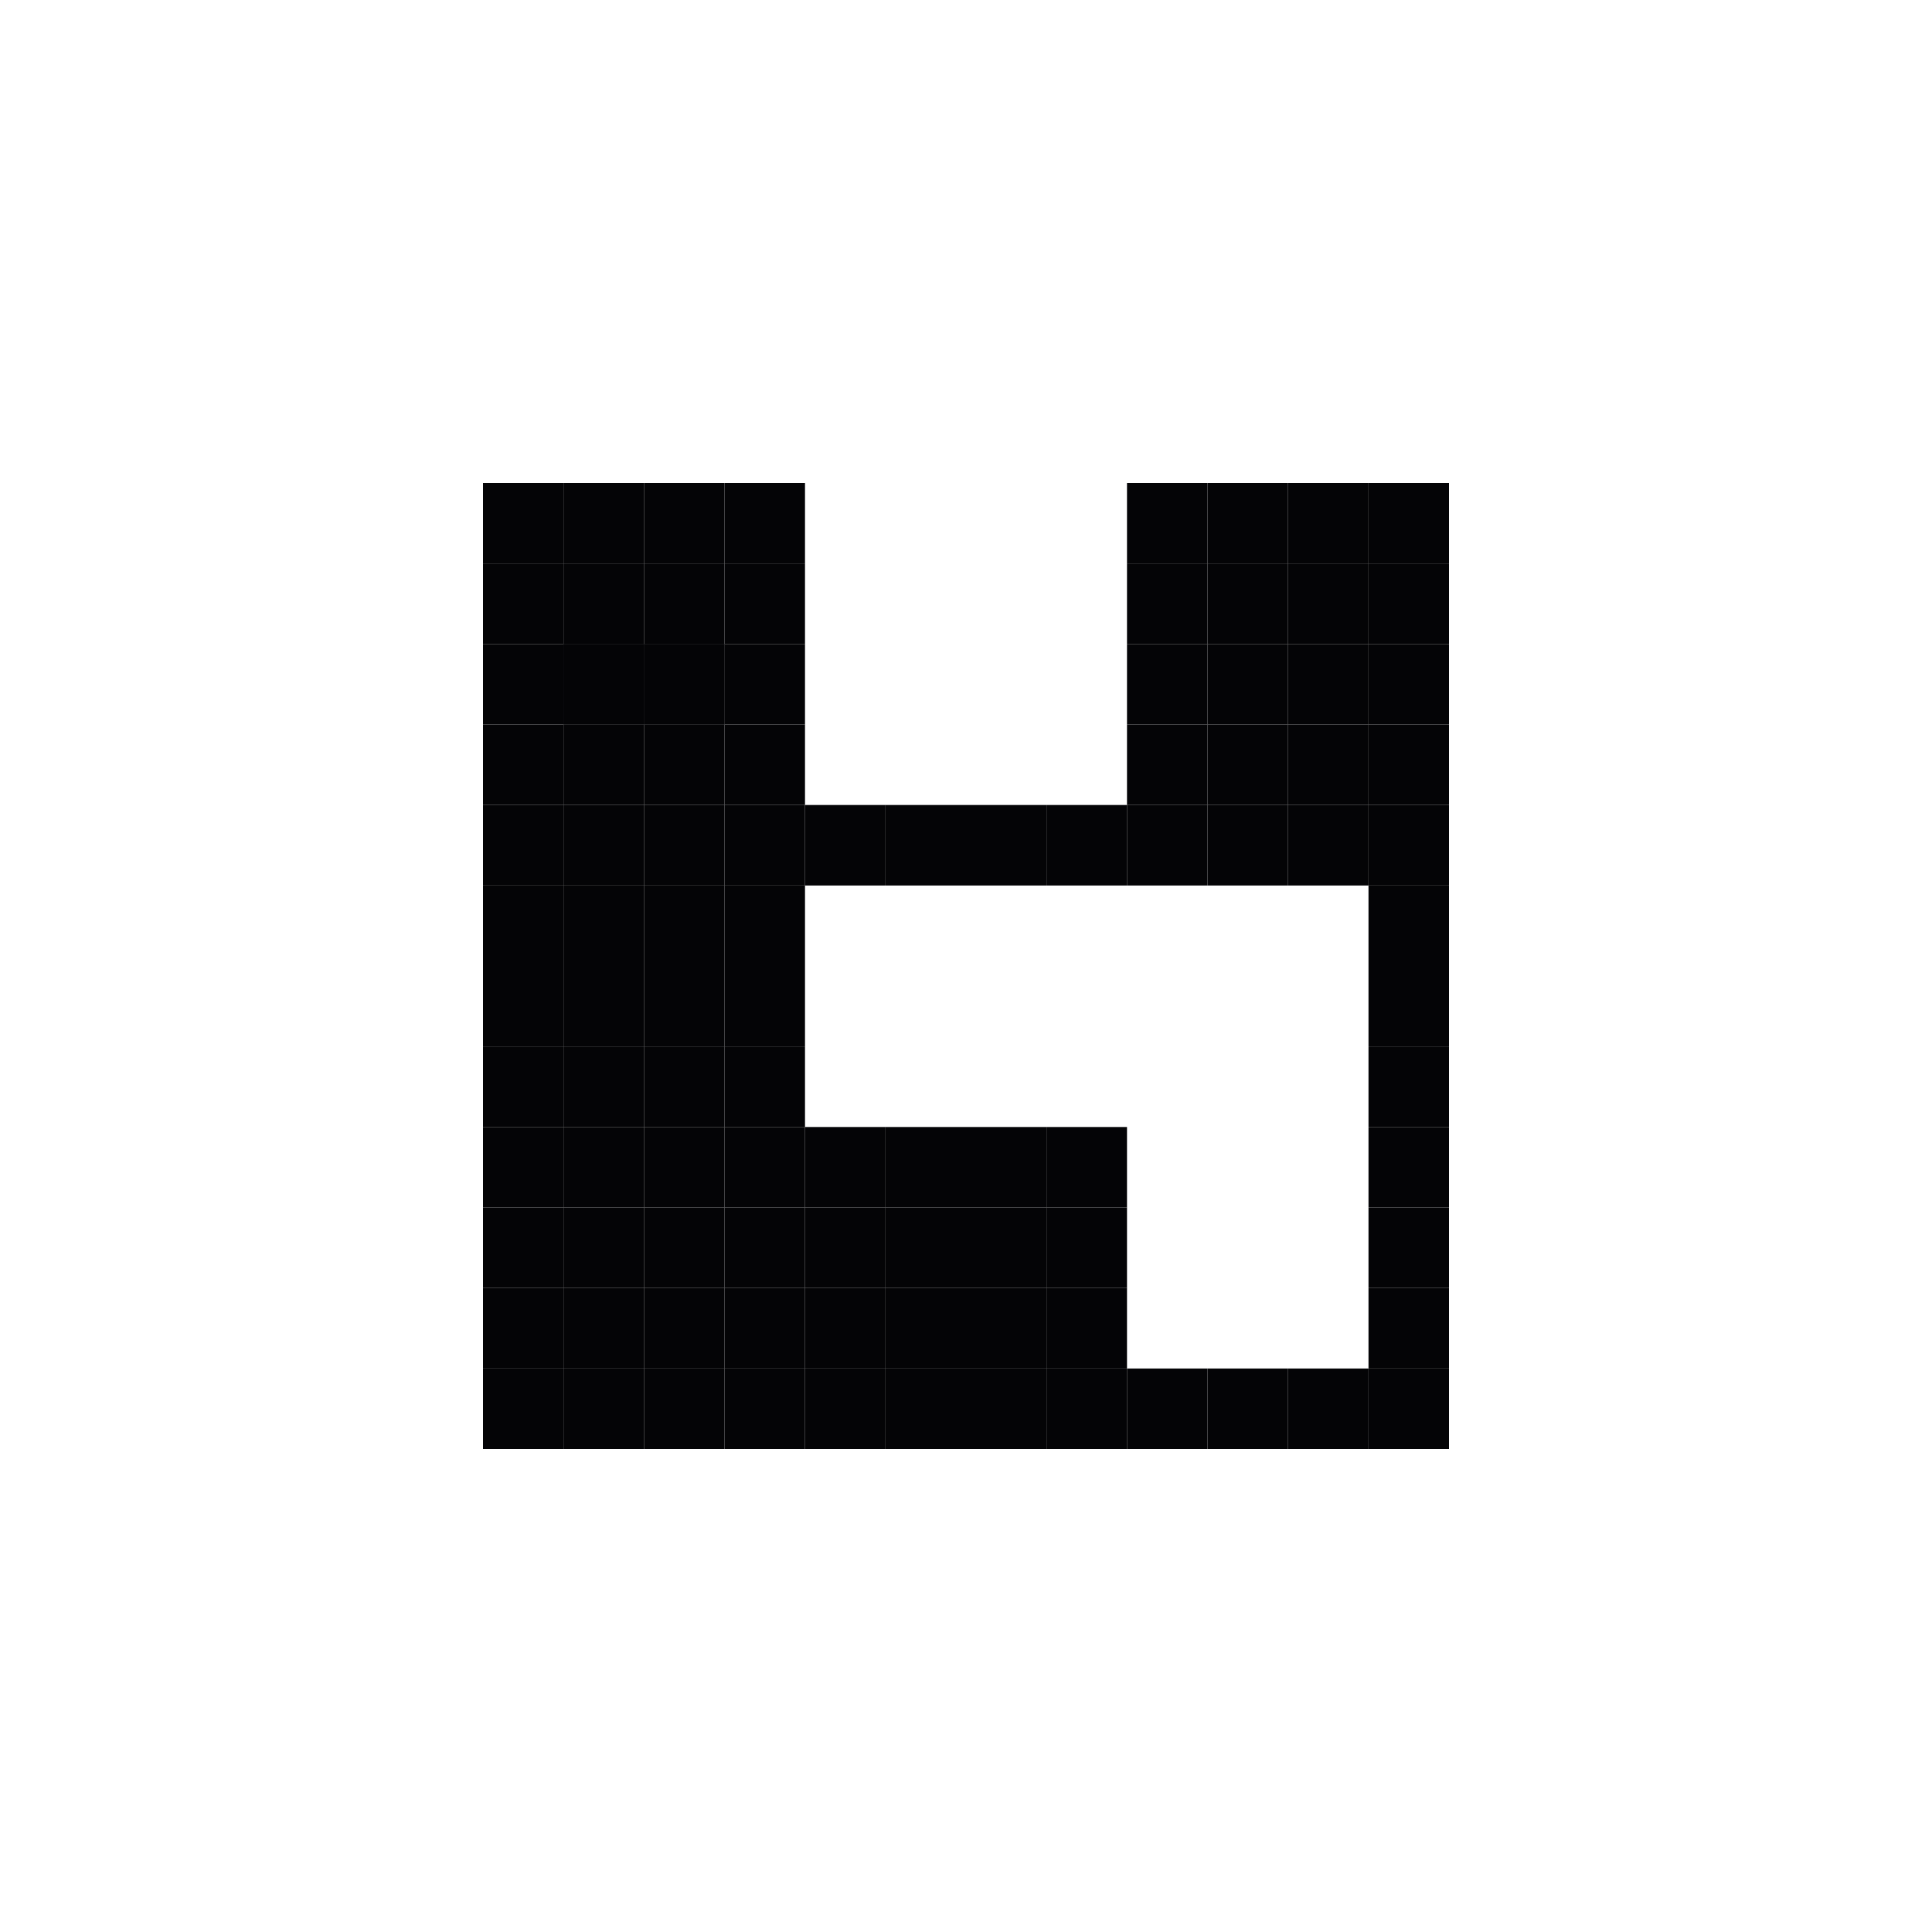 <svg width="24" height="24" viewBox="0 0 24 24" xmlns="http://www.w3.org/2000/svg">
<rect x="6" y="6" width="1" height="1" fill="#040406"/>
<rect x="6" y="10" width="1" height="1" fill="#040406"/>
<rect x="6" y="14" width="1" height="1" fill="#040406"/>
<rect x="10" y="14" width="1" height="1" fill="#040406"/>
<rect x="8" y="6" width="1" height="1" fill="#040406"/>
<rect x="8" y="10" width="1" height="1" fill="#040406"/>
<rect x="8" y="14" width="1" height="1" fill="#040406"/>
<rect x="12" y="14" width="1" height="1" fill="#040406"/>
<rect x="6" y="8" width="1" height="1" fill="#040406"/>
<rect x="6" y="12" width="1" height="1" fill="#040406"/>
<rect x="6" y="17" width="1" height="1" fill="#040406"/>
<rect x="10" y="17" width="1" height="1" fill="#040406"/>
<rect x="8" y="8" width="1" height="1" fill="#040406"/>
<rect x="8" y="12" width="1" height="1" fill="#040406"/>
<rect x="8" y="17" width="1" height="1" fill="#040406"/>
<rect x="12" y="17" width="1" height="1" fill="#040406"/>
<rect x="6" y="7" width="1" height="1" fill="#040406"/>
<rect x="6" y="11" width="1" height="1" fill="#040406"/>
<rect x="6" y="15" width="1" height="1" fill="#040406"/>
<rect x="10" y="15" width="1" height="1" fill="#040406"/>
<rect x="8" y="7" width="1" height="1" fill="#040406"/>
<rect x="8" y="11" width="1" height="1" fill="#040406"/>
<rect x="8" y="15" width="1" height="1" fill="#040406"/>
<rect x="12" y="15" width="1" height="1" fill="#040406"/>
<rect x="6" y="9" width="1" height="1" fill="#040406"/>
<rect x="6" y="13" width="1" height="1" fill="#040406"/>
<rect x="6" y="16" width="1" height="1" fill="#040406"/>
<rect x="10" y="16" width="1" height="1" fill="#040406"/>
<rect x="8" y="8" width="1" height="1" fill="#040406"/>
<rect x="8" y="13" width="1" height="1" fill="#040406"/>
<rect x="8" y="16" width="1" height="1" fill="#040406"/>
<rect x="12" y="16" width="1" height="1" fill="#040406"/>
<rect x="7" y="6" width="1" height="1" fill="#040406"/>
<rect x="7" y="10" width="1" height="1" fill="#040406"/>
<rect x="7" y="14" width="1" height="1" fill="#040406"/>
<rect x="11" y="14" width="1" height="1" fill="#040406"/>
<rect x="9" y="6" width="1" height="1" fill="#040406"/>
<rect x="9" y="10" width="1" height="1" fill="#040406"/>
<rect x="10" y="10" width="1" height="1" fill="#040406"/>
<rect x="11" y="10" width="1" height="1" fill="#040406"/>
<rect x="12" y="10" width="1" height="1" fill="#040406"/>
<rect x="13" y="10" width="1" height="1" fill="#040406"/>
<rect x="14" y="10" width="1" height="1" fill="#040406"/>
<rect x="15" y="10" width="1" height="1" fill="#040406"/>
<rect x="16" y="10" width="1" height="1" fill="#040406"/>
<rect x="17" y="10" width="1" height="1" fill="#040406"/>
<rect x="17" y="11" width="1" height="1" fill="#040406"/>
<rect x="17" y="12" width="1" height="1" fill="#040406"/>
<rect x="17" y="13" width="1" height="1" fill="#040406"/>
<rect x="17" y="14" width="1" height="1" fill="#040406"/>
<rect x="17" y="15" width="1" height="1" fill="#040406"/>
<rect x="17" y="16" width="1" height="1" fill="#040406"/>
<rect x="17" y="17" width="1" height="1" fill="#040406"/>
<rect x="16" y="17" width="1" height="1" fill="#040406"/>
<rect x="15" y="17" width="1" height="1" fill="#040406"/>
<rect x="14" y="17" width="1" height="1" fill="#040406"/>
<rect x="9" y="14" width="1" height="1" fill="#040406"/>
<rect x="13" y="14" width="1" height="1" fill="#040406"/>
<rect x="7" y="8" width="1" height="1" fill="#040406"/>
<rect x="7" y="12" width="1" height="1" fill="#040406"/>
<rect x="7" y="17" width="1" height="1" fill="#040406"/>
<rect x="11" y="17" width="1" height="1" fill="#040406"/>
<rect x="9" y="8" width="1" height="1" fill="#040406"/>
<rect x="9" y="12" width="1" height="1" fill="#040406"/>
<rect x="9" y="17" width="1" height="1" fill="#040406"/>
<rect x="13" y="17" width="1" height="1" fill="#040406"/>
<rect x="7" y="7" width="1" height="1" fill="#040406"/>
<rect x="7" y="11" width="1" height="1" fill="#040406"/>
<rect x="7" y="15" width="1" height="1" fill="#040406"/>
<rect x="11" y="15" width="1" height="1" fill="#040406"/>
<rect x="9" y="7" width="1" height="1" fill="#040406"/>
<rect x="9" y="11" width="1" height="1" fill="#040406"/>
<rect x="9" y="15" width="1" height="1" fill="#040406"/>
<rect x="13" y="15" width="1" height="1" fill="#040406"/>
<rect x="7" y="8" width="1" height="1" fill="#040406"/>
<rect x="7" y="9" width="1" height="1" fill="#040406"/>
<rect x="8" y="9" width="1" height="1" fill="#040406"/>
<rect x="7" y="13" width="1" height="1" fill="#040406"/>
<rect x="7" y="16" width="1" height="1" fill="#040406"/>
<rect x="11" y="16" width="1" height="1" fill="#040406"/>
<rect x="9" y="9" width="1" height="1" fill="#040406"/>
<rect x="9" y="13" width="1" height="1" fill="#040406"/>
<rect x="9" y="16" width="1" height="1" fill="#040406"/>
<rect x="13" y="16" width="1" height="1" fill="#040406"/>
<rect x="14" y="9" width="1" height="1" fill="#040406"/>
<rect x="14" y="7" width="1" height="1" fill="#040406"/>
<rect x="14" y="8" width="1" height="1" fill="#040406"/>
<rect x="14" y="6" width="1" height="1" fill="#040406"/>
<rect x="15" y="9" width="1" height="1" fill="#040406"/>
<rect x="15" y="7" width="1" height="1" fill="#040406"/>
<rect x="15" y="8" width="1" height="1" fill="#040406"/>
<rect x="15" y="6" width="1" height="1" fill="#040406"/>
<rect x="16" y="9" width="1" height="1" fill="#040406"/>
<rect x="16" y="7" width="1" height="1" fill="#040406"/>
<rect x="17" y="9" width="1" height="1" fill="#040406"/>
<rect x="17" y="7" width="1" height="1" fill="#040406"/>
<rect x="16" y="8" width="1" height="1" fill="#040406"/>
<rect x="16" y="6" width="1" height="1" fill="#040406"/>
<rect x="17" y="8" width="1" height="1" fill="#040406"/>
<rect x="17" y="6" width="1" height="1" fill="#040406"/>
</svg>
